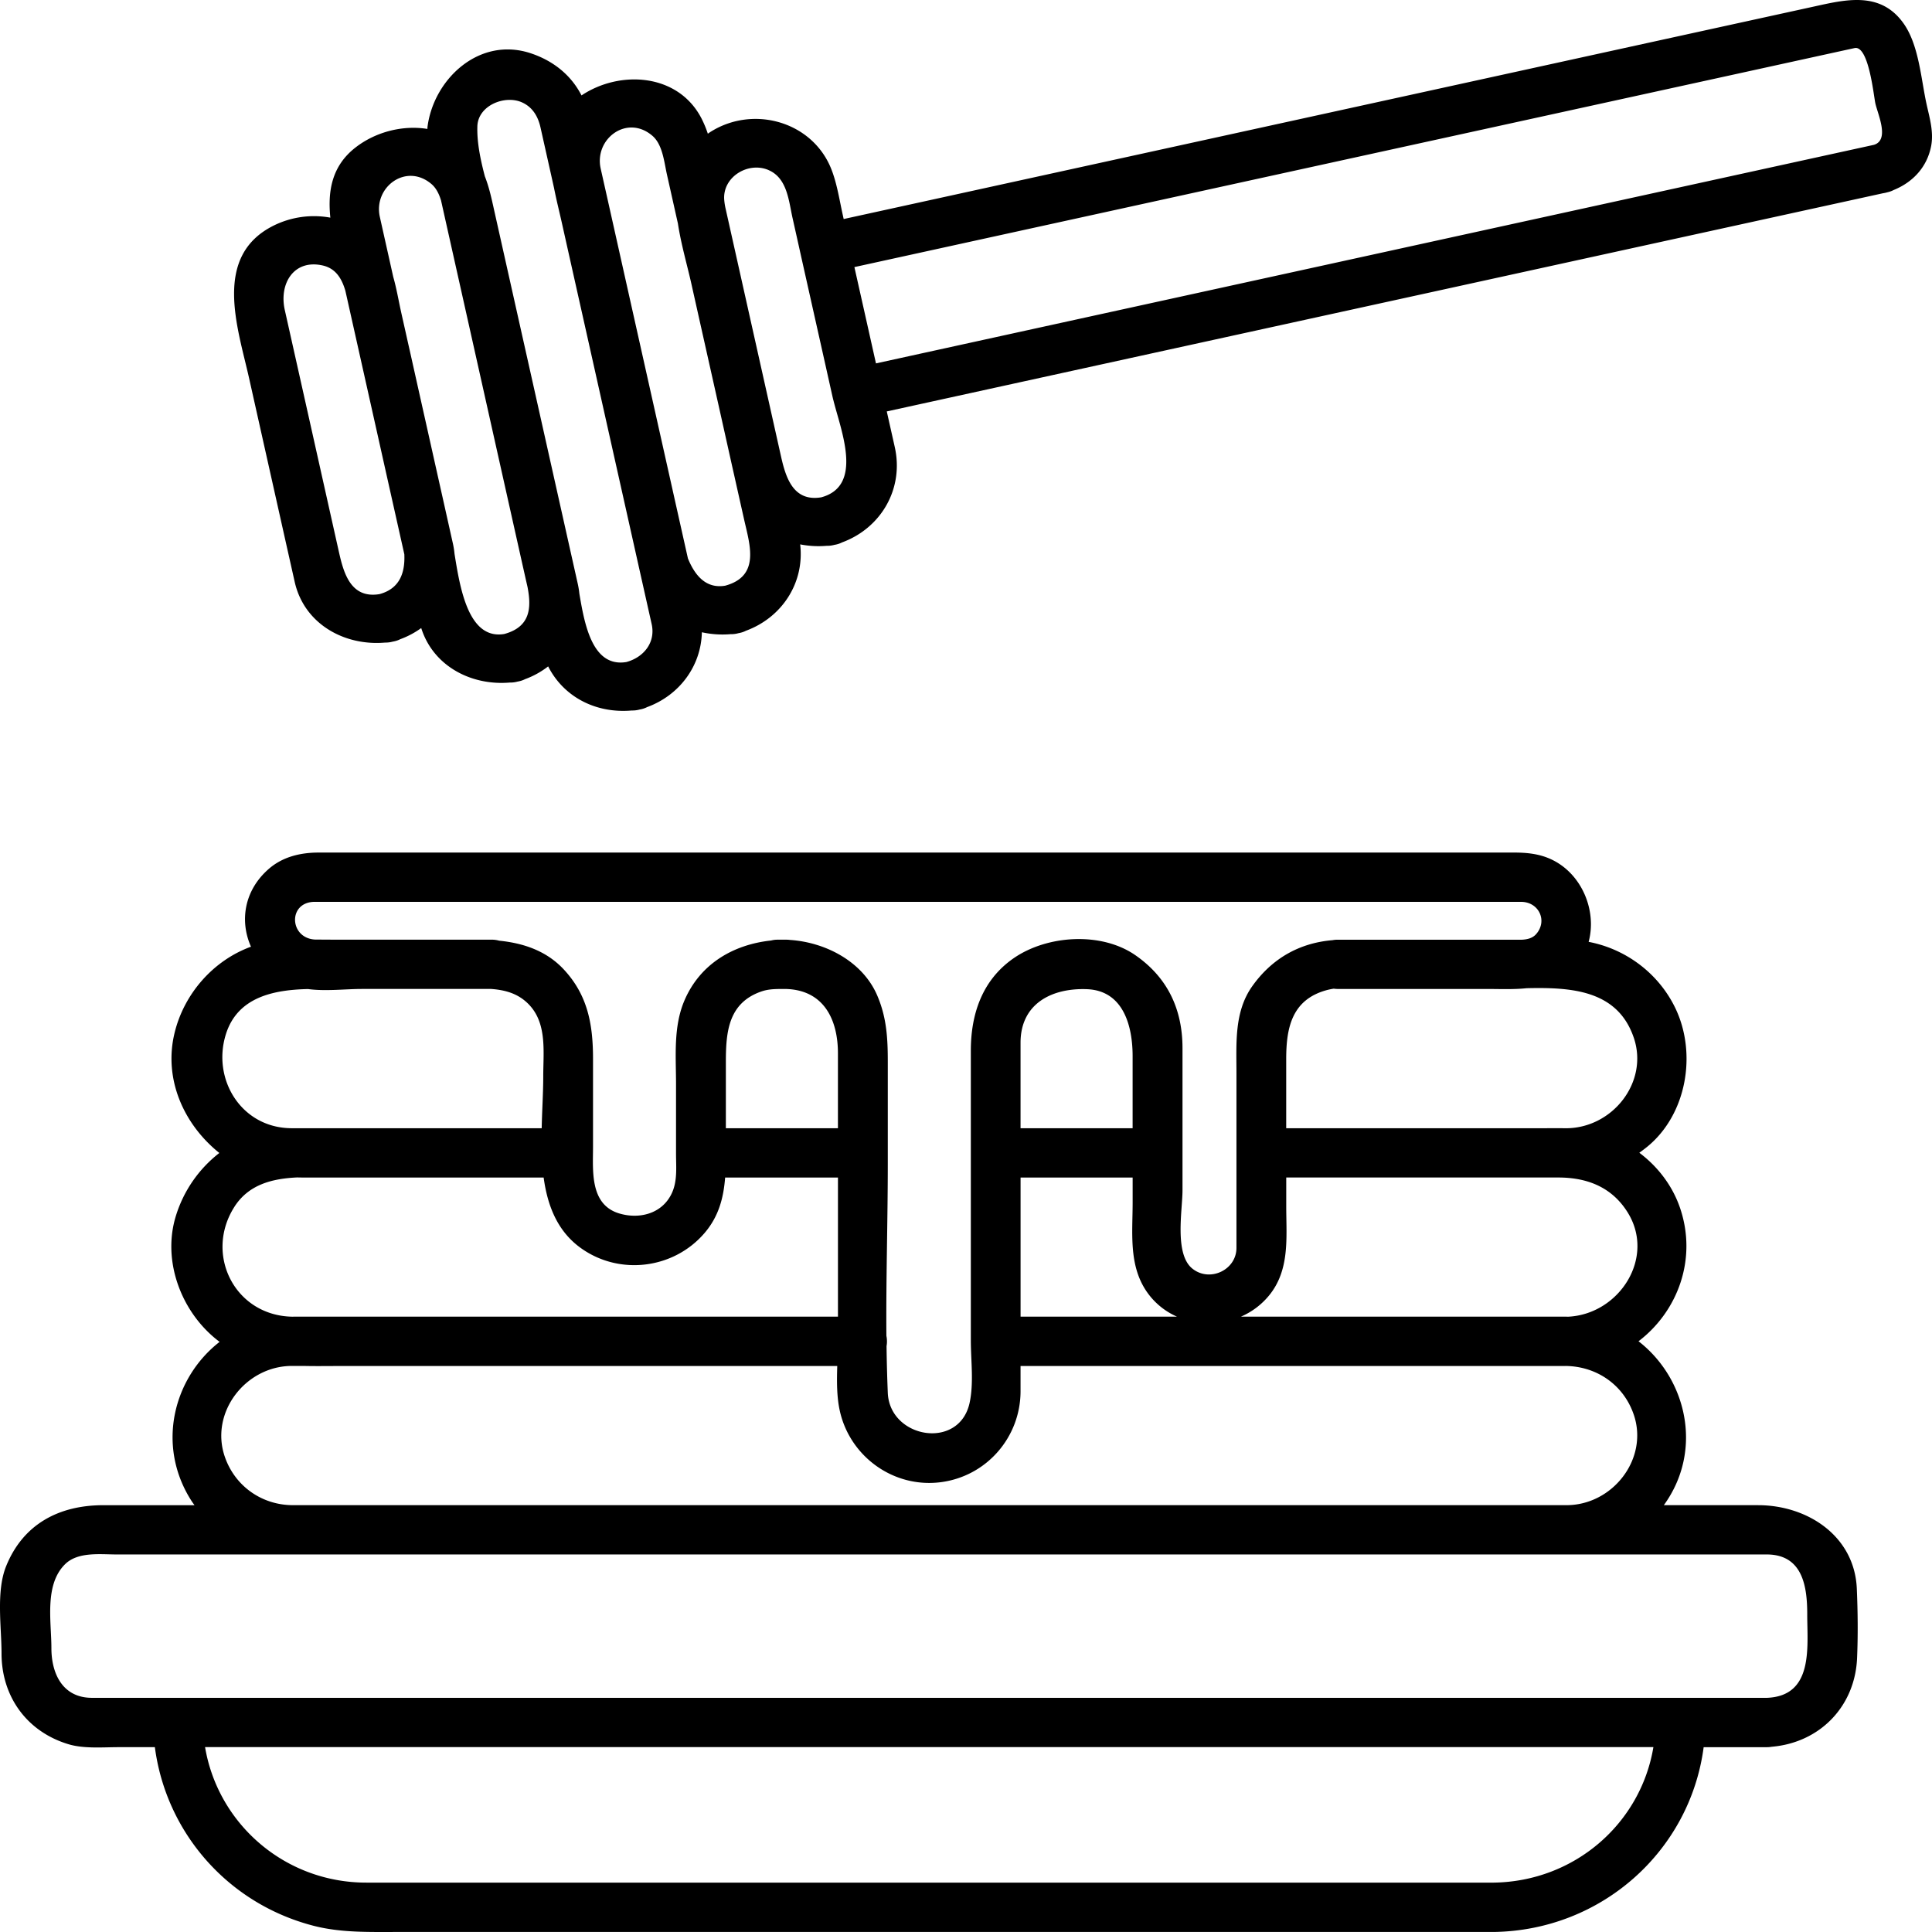 <svg width="200pt" height="200pt" viewBox="0 0 200 200" xmlns="http://www.w3.org/2000/svg"><path d="M181.998 155.816h-9.759c4.135-5.704 2.342-13.13-2.62-16.969 4.06-3.089 6.11-8.522 4.289-13.828-.787-2.29-2.294-4.253-4.207-5.687.274-.195.544-.398.812-.614 4.126-3.366 5.159-9.687 2.922-14.348-1.727-3.593-5.102-6.13-8.981-6.869.874-3.207-.688-7.098-3.942-8.574-1.219-.552-2.488-.67-3.796-.67H32.985c-1.87 0-3.714.43-5.16 1.69-2.595 2.261-3.01 5.45-1.843 8.055-3.907 1.425-6.93 4.869-7.913 8.938-1.152 4.757.941 9.45 4.637 12.415a13.134 13.134 0 0 0-4.487 6.476c-1.489 4.74.589 10.147 4.515 13.078-4.756 3.698-6.58 10.655-2.96 16.386.115.183.237.352.36.522H10.7c-4.557 0-8.297 1.927-10.069 6.323-1.051 2.609-.472 6.287-.472 9.026 0 4.438 2.6 8.088 6.922 9.393 1.601.485 3.565.307 5.232.307h3.719c1.155 8.801 7.505 16.16 16.368 18.475 2.839.743 5.748.656 8.647.656h113.595c11.19-.17 20.313-8.41 21.72-19.13h6.573c.167 0 .326-.018.477-.043 4.974-.426 8.614-4.165 8.832-9.167.101-2.38.076-4.822-.027-7.204-.24-5.472-5.131-8.637-10.217-8.637zm-12.869-9.368c1.553 4.577-2.19 9.366-6.969 9.366H30.332c-3.239 0-6.021-1.987-7.061-5.016-1.573-4.585 2.166-9.398 6.958-9.398h1.17c1.17.03 2.358.01 3.553.01h51.72c-.047 1.559-.061 3.144.258 4.612 1.031 4.734 5.542 8.037 10.436 7.417 4.777-.606 8.28-4.673 8.28-9.42v-2.61h56.327c.042 0 .083-.004.124-.004 3.235.048 5.991 1.985 7.03 5.042zM78.87 102.62c.576-.194 1.166-.231 1.76-.24h.787c3.935.142 5.326 3.262 5.326 6.65v7.766H75.141v-6.828c0-3.087.22-6.167 3.729-7.349zm33.643-.22c3.834.14 4.735 3.91 4.735 6.922v7.473h-11.602v-8.851c.003-4.043 3.22-5.678 6.867-5.545zm-6.864 33.9v-14.4h11.602v2.577c0 3.1-.418 6.413 1.388 9.133a7.404 7.404 0 0 0 3.203 2.69H105.65zm62.818-10.836c2.969 4.702-.835 10.582-6.123 10.84l-.056.001c-.058 0-.118-.006-.176-.006h-33.65a7.724 7.724 0 0 0 2.897-2.175c2.192-2.661 1.792-6.03 1.792-9.229v-3h28.158c2.968 0 5.518.973 7.158 3.569zm.653-18.067c1.589 4.624-2.203 9.398-7.01 9.398h-.186c-.818-.017-1.637 0-2.455 0h-26.322v-7.161c0-3.249.584-6.2 4.279-7.16a7.46 7.46 0 0 1 .642-.127c.129.017.26.03.403.03h15.399c1.428 0 2.812.066 4.165-.078 4.568-.104 9.39.16 11.083 5.098zM32.591 93.36h124.873c1.834 0 2.77 1.964 1.555 3.34-.375.425-.91.547-1.46.578h-19.082c-.192 0-.374.017-.545.05-3.423.288-6.267 1.896-8.308 4.776-1.87 2.638-1.627 5.913-1.627 8.954v18.123c0 2.292-2.77 3.591-4.568 2.142-1.88-1.516-1.017-6.053-1.017-8.107v-14.702c0-4.007-1.518-7.3-4.876-9.63-3.555-2.465-9.17-2.076-12.613.317-3.254 2.258-4.423 5.79-4.423 9.56v29.984c0 2.089.32 4.431-.128 6.482-1.074 4.918-8.266 3.684-8.468-1.04a171.275 171.275 0 0 1-.129-4.838 2.48 2.48 0 0 0 .042-.496 2.73 2.73 0 0 0-.058-.57c-.047-5.942.145-11.906.145-17.826v-10.49c0-2.44-.102-4.592-1.088-6.903-1.502-3.517-5.336-5.514-9.029-5.762a3.12 3.12 0 0 0-.326-.025h-.998c-.22 0-.434.031-.642.084-3.901.418-7.342 2.407-8.968 6.21-1.167 2.732-.87 5.778-.87 8.678v7.175c0 1.43.17 2.897-.493 4.213-1.026 2.04-3.348 2.592-5.397 1.975-3.063-.927-2.703-4.452-2.703-6.915v-9.065c0-3.53-.517-6.612-3.07-9.322-1.803-1.908-4.171-2.681-6.653-2.932a2.806 2.806 0 0 0-.762-.103H35.05c-.794 0-1.595-.009-2.392-.01-2.726-.107-2.888-3.907-.068-3.907zm-9.206 13.699c1.217-3.875 4.995-4.593 8.5-4.673 1.804.245 3.897-.01 5.569-.01h13.388c1.237.089 2.43.37 3.43 1.172 2.445 1.963 1.964 5.14 1.964 7.9 0 1.634-.12 3.47-.161 5.345h-25.86c-5.207.003-8.305-5.051-6.83-9.734zm.877 17.875c1.487-2.333 3.942-2.925 6.494-3.046.259.006.522.011.783.011h24.739c.398 2.916 1.424 5.571 3.873 7.315 4 2.854 9.588 2.147 12.775-1.562 1.493-1.737 1.979-3.691 2.139-5.754h11.68v14.401H30.417c-.046 0-.083.005-.124.005-5.985-.085-9.166-6.444-6.03-11.37zm130.376 69.954H37.923c-8.432 0-15.354-6.072-16.695-14.028H171.16c-1.321 7.914-8.15 13.9-16.52 14.028zm28.293-19.13H9.521c-3.063 0-4.2-2.538-4.2-5.14 0-2.764-.746-6.551 1.41-8.686 1.33-1.316 3.619-1.015 5.347-1.015h170.807c3.75 0 4.2 3.347 4.2 6.202-.003 3.365.685 8.434-4.152 8.639zm16.522-164.903c-.592-2.643-.792-6.196-2.419-8.462-2.414-3.362-6.038-2.42-9.368-1.691-9.642 2.111-19.287 4.222-28.93 6.335l-70.59 15.46c-.27.057-.538.118-.807.178-.03-.122-.054-.245-.082-.367-.355-1.583-.597-3.255-1.187-4.77-1.943-4.963-8.081-6.692-12.525-3.882-.094.06-.18.122-.27.184a11.296 11.296 0 0 0-.647-1.56c-2.412-4.705-8.463-5.052-12.43-2.402-1.056-2.064-2.869-3.562-5.222-4.352-5.33-1.795-10.046 2.62-10.713 7.544-.014.091-.014.184-.02.277-2.556-.415-5.367.304-7.45 1.929-2.471 1.922-2.874 4.552-2.596 7.255a9.404 9.404 0 0 0-5.9.837c-6.316 3.172-3.683 10.553-2.52 15.743 1.28 5.726 2.563 11.45 3.843 17.174l.885 3.942c.978 4.366 5.142 6.656 9.35 6.293a2.9 2.9 0 0 0 .806-.1c.295-.05.55-.136.772-.25a8.864 8.864 0 0 0 2.172-1.155c1.238 3.935 5.173 5.985 9.167 5.642.253.006.523-.022.807-.1.296-.05.553-.136.775-.25a8.849 8.849 0 0 0 2.39-1.322c1.615 3.177 4.952 4.893 8.662 4.565a2.78 2.78 0 0 0 .811-.101 2.6 2.6 0 0 0 .773-.25c3.373-1.24 5.589-4.278 5.667-7.747a9.97 9.97 0 0 0 2.978.196 2.75 2.75 0 0 0 .807-.101c.294-.05.553-.135.772-.25 3.76-1.382 6.086-4.99 5.62-8.943a9.9 9.9 0 0 0 2.747.148c.254.007.523-.024.807-.1.299-.05.553-.135.777-.25 4.056-1.49 6.422-5.562 5.463-9.866l-.829-3.695c18.33-4.016 36.66-8.03 54.992-12.043l48.15-10.546c.14-.02.28-.05.426-.093a2.72 2.72 0 0 0 .679-.245c1.999-.814 3.464-2.395 3.873-4.585.258-1.431-.155-2.835-.467-4.224zM79.598 17.624c1.905.85 2.051 3.184 2.449 4.955.285 1.27.569 2.54.85 3.809l2.55 11.386c.249 1.12.501 2.238.75 3.358.017.066.032.133.047.198.002.017.011.034.016.05.76 3.124 3.18 8.9-1.238 10.101-2.931.492-3.694-2.1-4.18-4.273L77.79 33.56l-2.668-11.93a6.22 6.22 0 0 1-.152-.968c-.168-2.369 2.518-3.982 4.628-3.04zm-12.072-3.576c1.074.913 1.224 2.731 1.519 4.035l1.132 5.057c.33 2.167.975 4.356 1.41 6.31.984 4.407 1.973 8.81 2.958 13.218l1.27 5.695c.14.615.277 1.23.415 1.85l.802 3.575c.584 2.609 1.693 5.848-1.965 6.843-1.943.324-3.107-.995-3.853-2.82l-1.584-7.075v-.005l-4.368-19.524-2.444-10.926c-.213-.944-.424-1.89-.636-2.834-.683-3.073 2.72-5.639 5.344-3.399zm-32.422 43.18-1.776-7.943c-1.28-5.734-2.565-11.466-3.848-17.198-.613-2.751.962-5.295 3.953-4.598 1.363.318 1.964 1.405 2.32 2.614 1.136 5.073 2.27 10.146 3.405 15.221.897 4.02 1.798 8.04 2.698 12.058.083 1.907-.467 3.551-2.571 4.122-2.929.486-3.692-2.102-4.18-4.275zm11.95.122a9.045 9.045 0 0 0-.161-1.046c-.043-.187-.083-.374-.126-.563h-.001l-.375-1.68c-.216-.965-.43-1.929-.647-2.894-.553-2.466-1.103-4.936-1.656-7.405-.564-2.516-1.125-5.031-1.687-7.547a316.08 316.08 0 0 1-.393-1.749c-.16-.716-.322-1.43-.481-2.147-.268-1.204-.474-2.46-.82-3.66-.46-2.069-.926-4.136-1.386-6.204-.69-3.075 2.715-5.64 5.344-3.403.492.419.786 1.031.99 1.693l.522 2.338.001.004c1.833 8.195 3.668 16.39 5.498 24.586l2.486 11.115c.005.006.005.014.005.02.14.619.276 1.236.418 1.85l.031.14c.39 2.065.337 4.085-2.412 4.832-3.751.636-4.597-4.867-5.15-8.28zm12.92 4.093a9.022 9.022 0 0 0-.157-.98l-.839-3.747c-1.353-6.047-2.705-12.094-4.059-18.139-1.258-5.613-2.513-11.227-3.77-16.84-.27-1.218-.513-2.353-.957-3.484-.457-1.744-.829-3.517-.775-5.185.073-2.162 2.85-3.263 4.617-2.471 1.108.496 1.667 1.471 1.918 2.593l.846 3.78c.188.836.374 1.672.56 2.51.234 1.19.528 2.364.778 3.47.819 3.665 1.64 7.328 2.46 10.992l1.246 5.566c.058.268.121.538.18.806 1.191 5.326 2.385 10.65 3.576 15.978.229 1.019.454 2.036.683 3.054.395 1.756.786 3.51 1.18 5.262.424 1.902-.823 3.435-2.617 3.925-3.555.592-4.343-3.983-4.87-7.09zm76.642-33.885c-15.312 3.352-30.623 6.706-45.936 10.06-.296-1.318-.59-2.639-.885-3.956l-1.348-6.013c18.331-4.013 36.66-8.029 54.989-12.042l36.686-8.032 10.126-2.219 1.731-.378c1.473-.324 1.98 4.934 2.16 5.735.253 1.124 1.497 3.778-.151 4.28-19.12 4.187-38.249 8.376-57.37 12.565z"/></svg>
